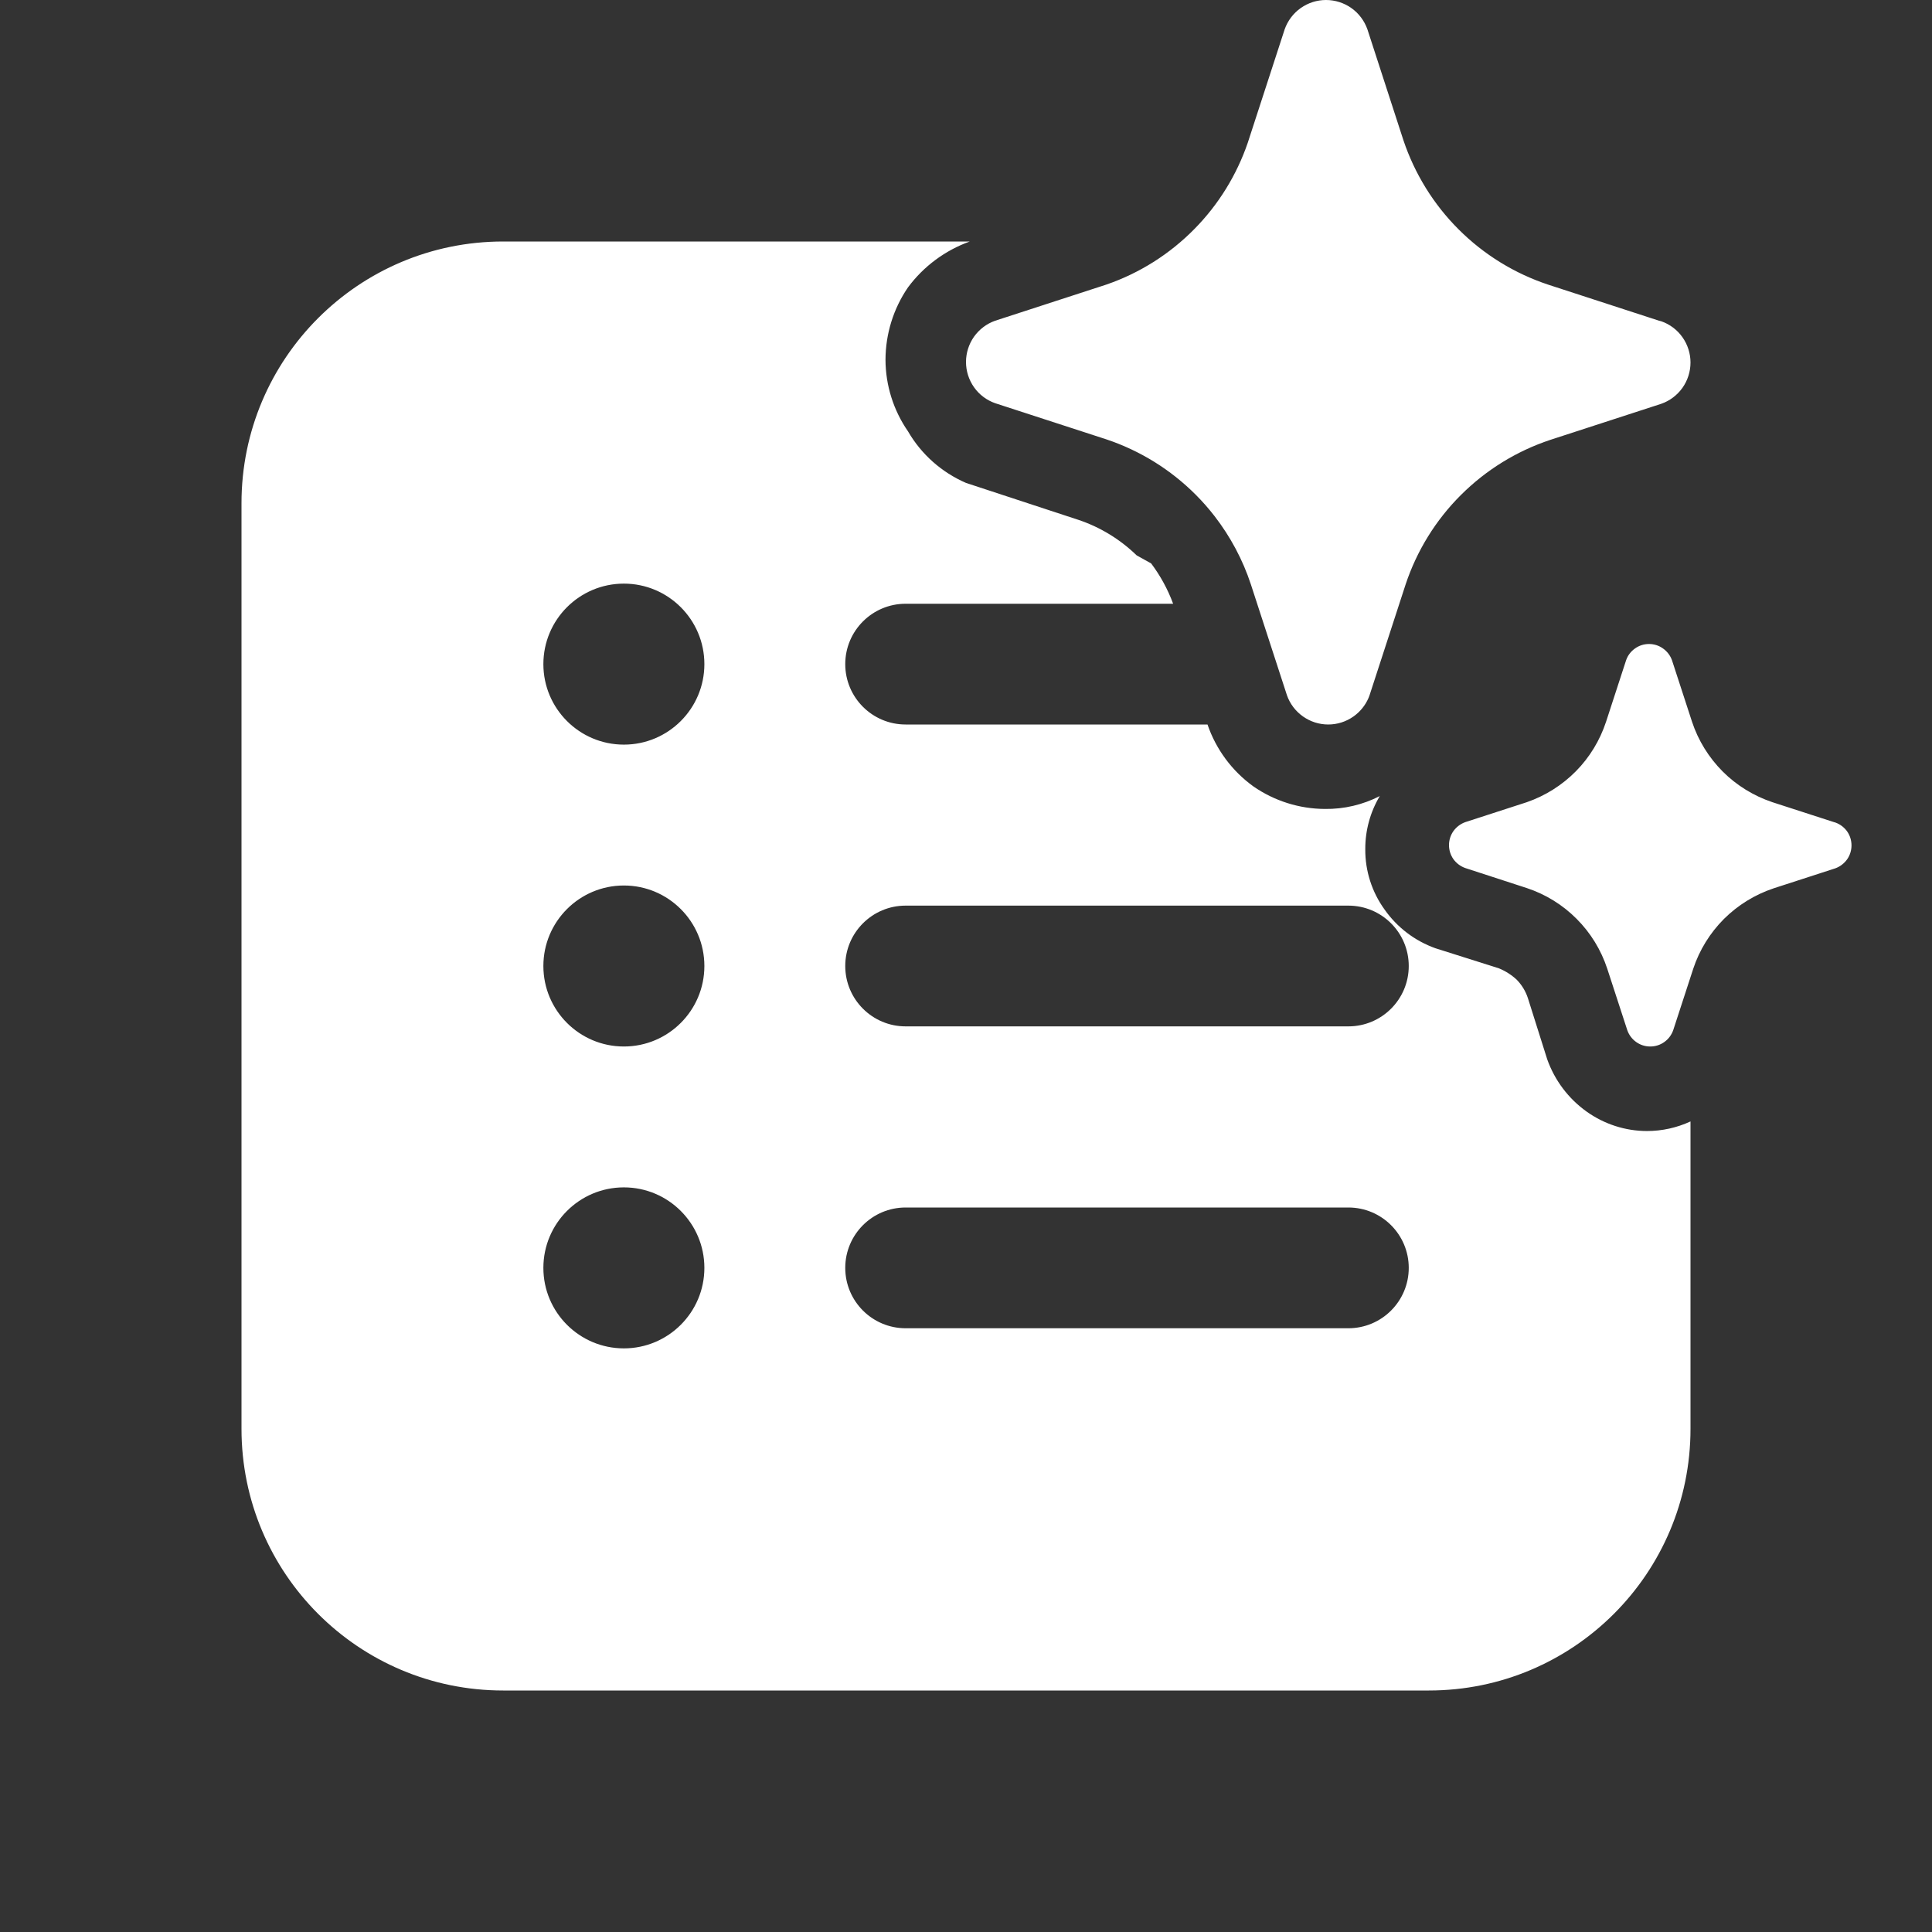 <svg width="24" height="24" viewBox="0 0 24 24" fill="none" xmlns="http://www.w3.org/2000/svg">
<rect x="0" y="0" width="24" height="24" fill="#333333" stroke="none"/>
<path d="M15.088 6.412C15.016 6.319 14.938 6.23 14.854 6.146C14.542 5.833 14.161 5.597 13.741 5.457L12.363 5.009C12.257 4.972 12.165 4.903 12.1 4.811C12.035 4.719 12 4.609 12 4.497C12 4.384 12.035 4.274 12.1 4.182C12.165 4.091 12.257 4.021 12.363 3.984L13.741 3.536C14.155 3.394 14.53 3.157 14.837 2.845C15.136 2.542 15.362 2.176 15.5 1.774L15.511 1.74L15.959 0.363C15.997 0.257 16.066 0.165 16.158 0.1C16.25 0.035 16.36 0 16.472 0C16.585 0 16.695 0.035 16.787 0.1C16.879 0.165 16.948 0.257 16.986 0.363L17.433 1.74C17.573 2.158 17.808 2.539 18.12 2.85C18.432 3.162 18.813 3.397 19.232 3.536L20.609 3.984L20.637 3.991C20.743 4.028 20.835 4.097 20.9 4.189C20.965 4.281 21 4.391 21 4.503C21 4.616 20.965 4.726 20.9 4.818C20.835 4.909 20.743 4.979 20.637 5.016L19.259 5.464C18.84 5.603 18.459 5.838 18.147 6.15C17.835 6.461 17.6 6.842 17.461 7.26L17.013 8.637C17.009 8.649 17.005 8.66 17 8.671C16.96 8.763 16.896 8.842 16.814 8.9C16.722 8.965 16.613 9 16.5 9C16.387 9 16.278 8.965 16.186 8.9C16.094 8.835 16.024 8.743 15.987 8.637L15.539 7.26C15.438 6.953 15.285 6.667 15.088 6.412ZM22.783 10.213L22.017 9.965C21.785 9.887 21.573 9.757 21.4 9.584C21.227 9.41 21.096 9.199 21.019 8.966L20.77 8.202C20.749 8.143 20.71 8.092 20.659 8.056C20.608 8.019 20.547 8 20.485 8C20.422 8 20.361 8.019 20.31 8.056C20.259 8.092 20.22 8.143 20.2 8.202L19.951 8.966C19.875 9.197 19.747 9.408 19.576 9.581C19.405 9.754 19.197 9.885 18.967 9.965L18.202 10.213C18.143 10.234 18.092 10.273 18.055 10.324C18.019 10.375 18 10.436 18 10.498C18 10.561 18.019 10.622 18.055 10.673C18.092 10.724 18.143 10.762 18.202 10.783L18.967 11.032C19.2 11.109 19.412 11.24 19.585 11.414C19.759 11.588 19.889 11.8 19.966 12.034L20.215 12.798C20.236 12.857 20.274 12.908 20.325 12.944C20.376 12.981 20.437 13 20.5 13C20.563 13 20.624 12.981 20.675 12.944C20.726 12.908 20.764 12.857 20.785 12.798L21.034 12.034C21.111 11.801 21.242 11.59 21.415 11.416C21.589 11.243 21.8 11.113 22.033 11.035L22.798 10.787C22.857 10.766 22.908 10.727 22.945 10.676C22.981 10.625 23 10.564 23 10.502C23 10.439 22.981 10.378 22.945 10.327C22.908 10.276 22.857 10.238 22.798 10.217L22.783 10.213ZM12.047 3H6.25C4.455 3 3 4.455 3 6.25V17.75C3 19.545 4.455 21 6.25 21H17.75C19.545 21 21 19.545 21 17.75V13.931C20.831 14.009 20.647 14.05 20.46 14.05C20.191 14.05 19.929 13.965 19.71 13.809C19.484 13.648 19.313 13.421 19.22 13.159L18.98 12.399C18.952 12.313 18.904 12.234 18.84 12.169C18.776 12.11 18.701 12.062 18.62 12.029L17.83 11.779C17.576 11.688 17.355 11.52 17.2 11.299C17.042 11.081 16.958 10.818 16.96 10.549C16.959 10.317 17.021 10.089 17.14 9.889C16.93 9.997 16.696 10.052 16.46 10.049C16.142 10.048 15.831 9.95 15.57 9.769C15.305 9.578 15.106 9.309 15 9H11.25C10.836 9 10.5 8.664 10.5 8.25C10.5 7.836 10.836 7.5 11.25 7.5H14.573C14.507 7.321 14.415 7.152 14.3 6.999L14.12 6.899C13.916 6.701 13.67 6.55 13.4 6.459L12 5.999C11.698 5.868 11.445 5.644 11.28 5.359C11.099 5.098 11.001 4.787 11 4.469C11.001 4.148 11.098 3.834 11.28 3.569C11.474 3.308 11.741 3.11 12.047 3ZM8.75 8.25C8.75 8.802 8.302 9.25 7.75 9.25C7.198 9.25 6.75 8.802 6.75 8.25C6.75 7.698 7.198 7.25 7.75 7.25C8.302 7.25 8.75 7.698 8.75 8.25ZM10.5 12C10.5 11.586 10.836 11.25 11.25 11.25H16.75C17.164 11.25 17.5 11.586 17.5 12C17.5 12.414 17.164 12.75 16.75 12.75H11.25C10.836 12.75 10.5 12.414 10.5 12ZM11.25 16.5C10.836 16.5 10.5 16.164 10.5 15.75C10.5 15.336 10.836 15 11.25 15H16.75C17.164 15 17.5 15.336 17.5 15.75C17.5 16.164 17.164 16.5 16.75 16.5H11.25ZM7.75 11C8.302 11 8.75 11.448 8.75 12C8.75 12.552 8.302 13 7.75 13C7.198 13 6.75 12.552 6.75 12C6.75 11.448 7.198 11 7.75 11ZM8.75 15.75C8.75 16.302 8.302 16.75 7.75 16.75C7.198 16.75 6.75 16.302 6.75 15.75C6.75 15.198 7.198 14.75 7.75 14.75C8.302 14.75 8.75 15.198 8.75 15.75Z" fill="#ffffff"/>
</svg>
